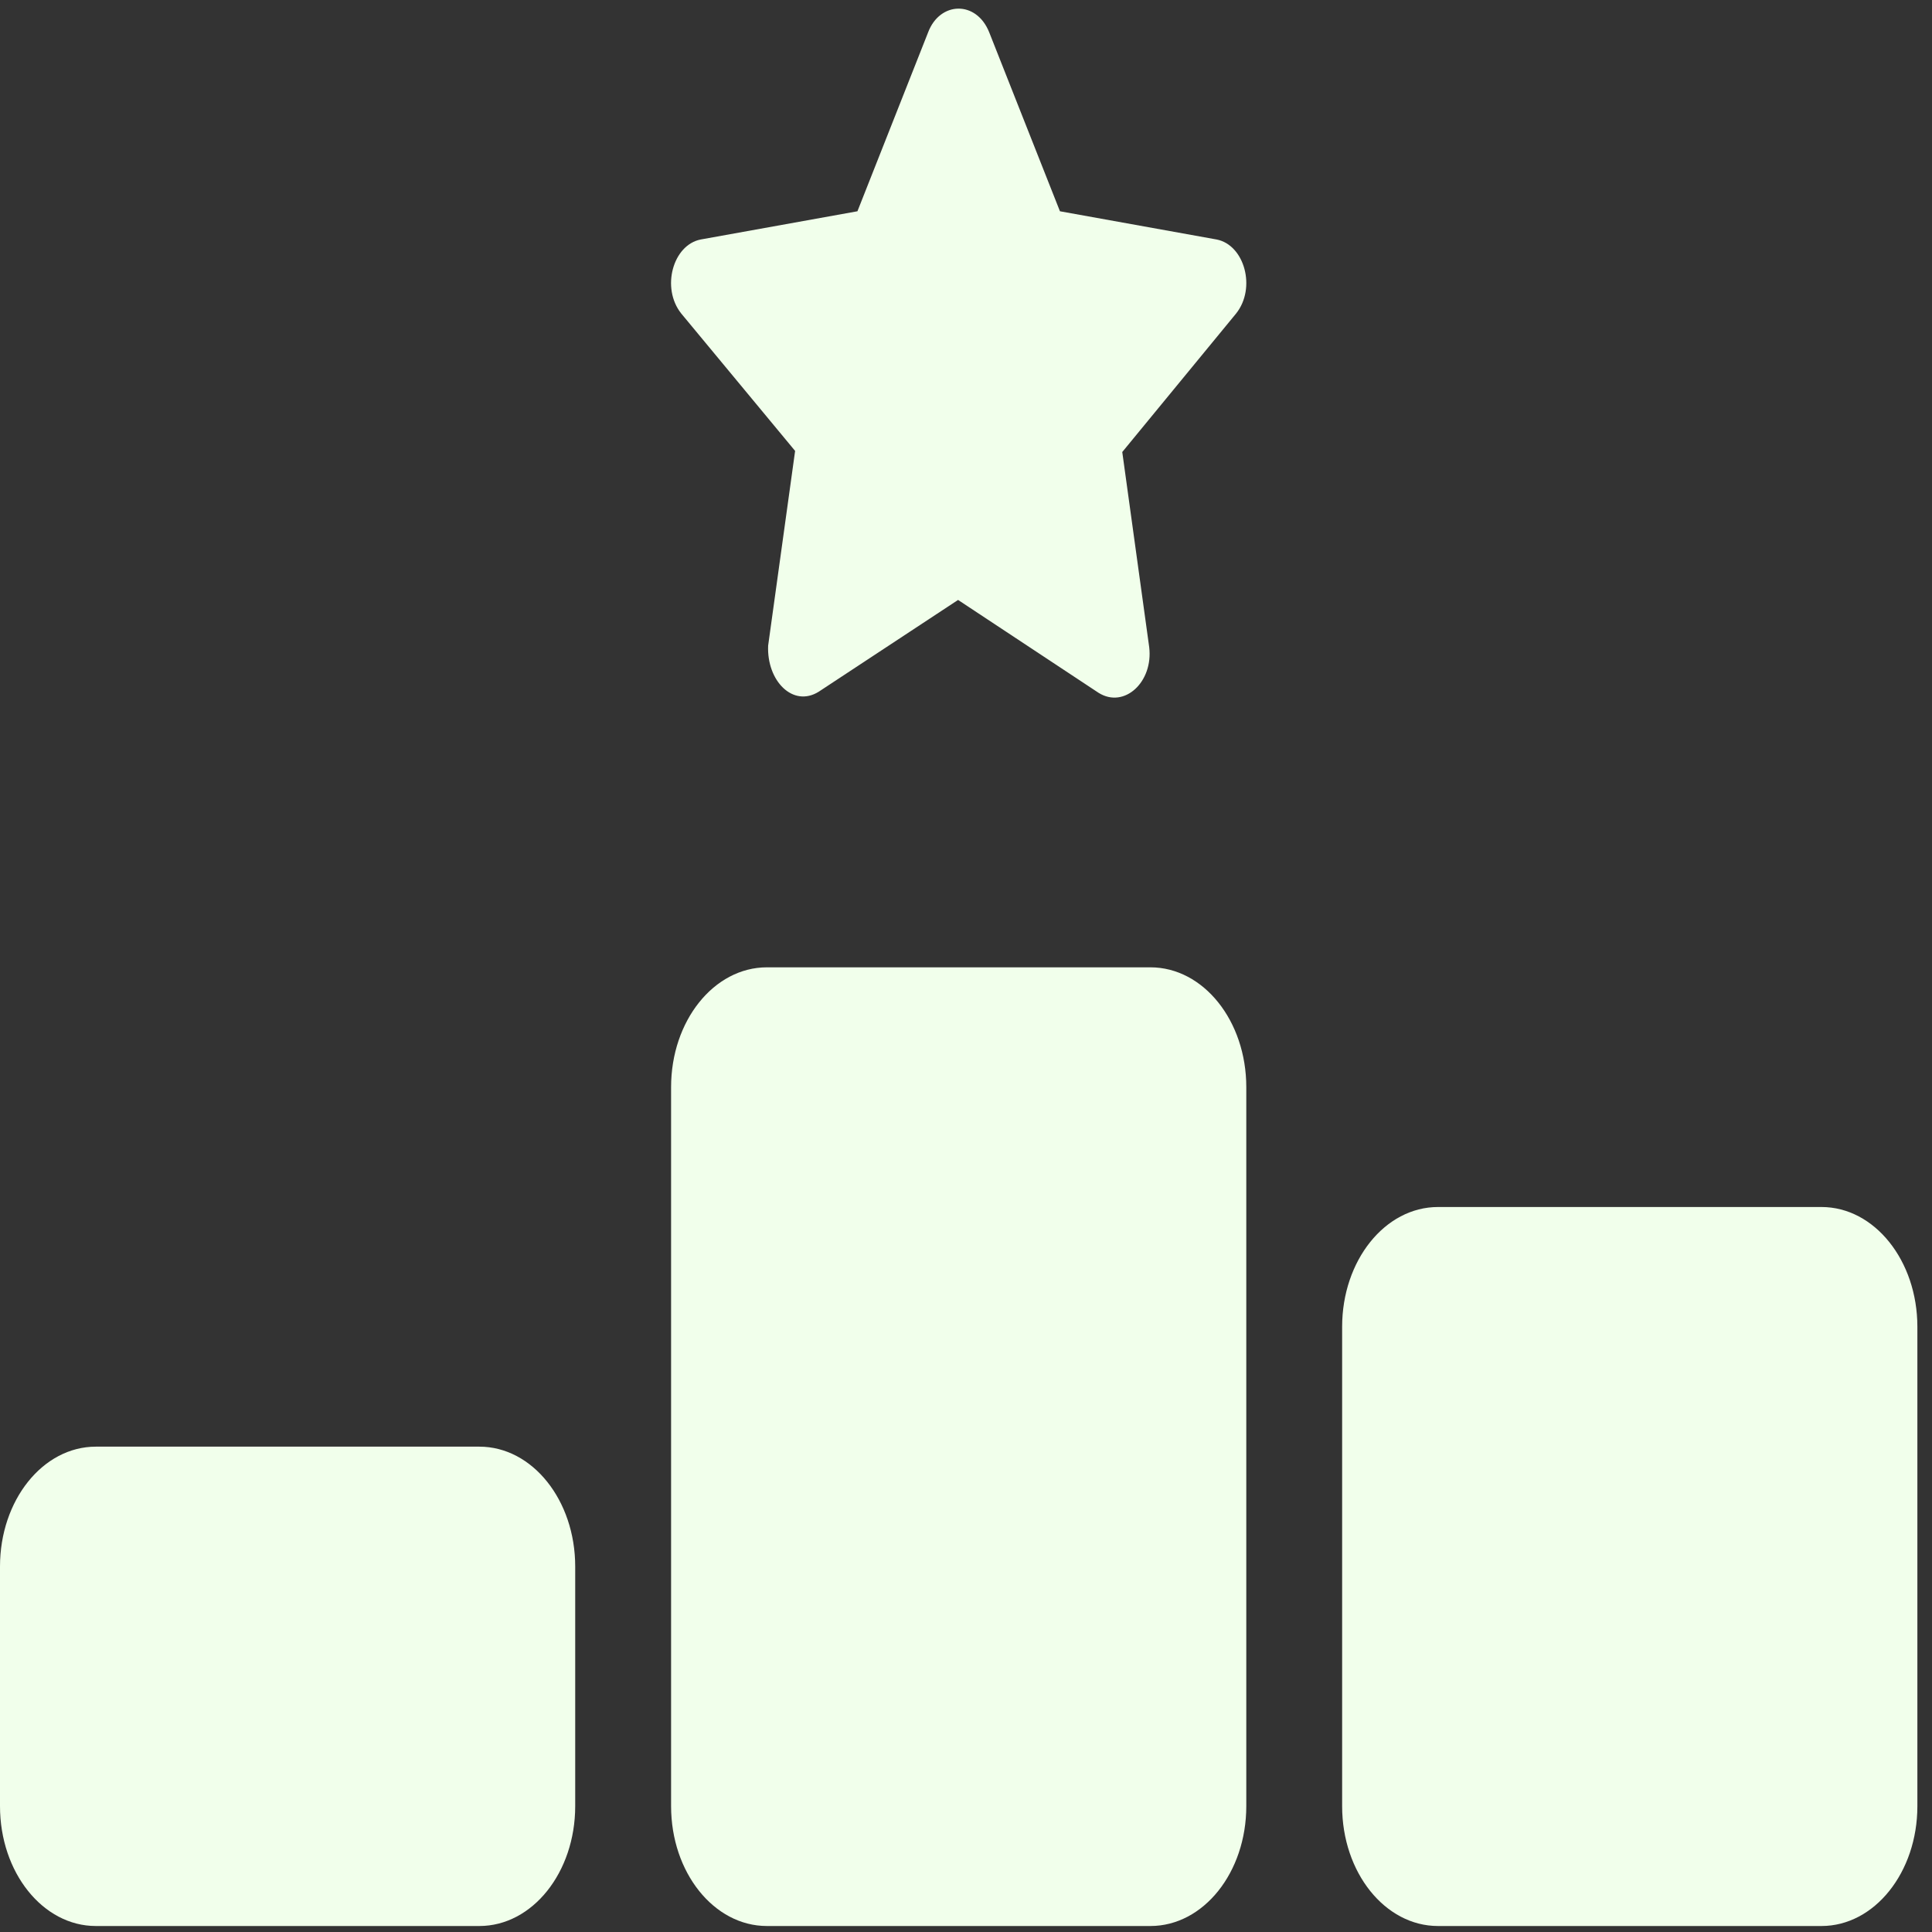 <svg width="51" height="51" viewBox="0 0 51 51" fill="none" xmlns="http://www.w3.org/2000/svg">
<rect x="0" y="0" width="51" height="51" fill="#333333" stroke="none"/>
<path d="M18.497 6.322C17.762 6.465 17.446 7.602 17.983 8.276L20.989 11.903L20.277 17.043C20.237 17.973 20.933 18.684 21.613 18.259L25.291 15.837L29 18.289C29.68 18.714 30.447 18.002 30.336 17.083L29.625 11.932L32.63 8.276C33.168 7.602 32.851 6.465 32.116 6.322L27.98 5.577L26.113 0.854C25.773 0.002 24.808 0.037 24.5 0.854L22.634 5.577L18.497 6.322ZM20.245 25.535C18.845 25.535 17.715 26.949 17.715 28.698V47.678C17.715 49.428 18.845 50.842 20.245 50.842H30.368C31.768 50.842 32.899 49.428 32.899 47.678V28.698C32.899 26.949 31.768 25.535 30.368 25.535H20.245ZM37.96 31.862C36.56 31.862 35.429 33.275 35.429 35.025V47.678C35.429 49.428 36.56 50.842 37.96 50.842H48.083C49.48 50.842 50.614 49.428 50.614 47.678V35.025C50.614 33.275 49.48 31.862 48.083 31.862H37.96ZM15.184 41.352C15.184 39.602 14.053 38.188 12.653 38.188H2.53C1.131 38.188 -0 39.602 -0 41.352V47.678C-0 49.428 1.131 50.842 2.53 50.842H12.653C14.053 50.842 15.184 49.428 15.184 47.678V41.352Z" fill="#F1FFEB"/>
</svg>
